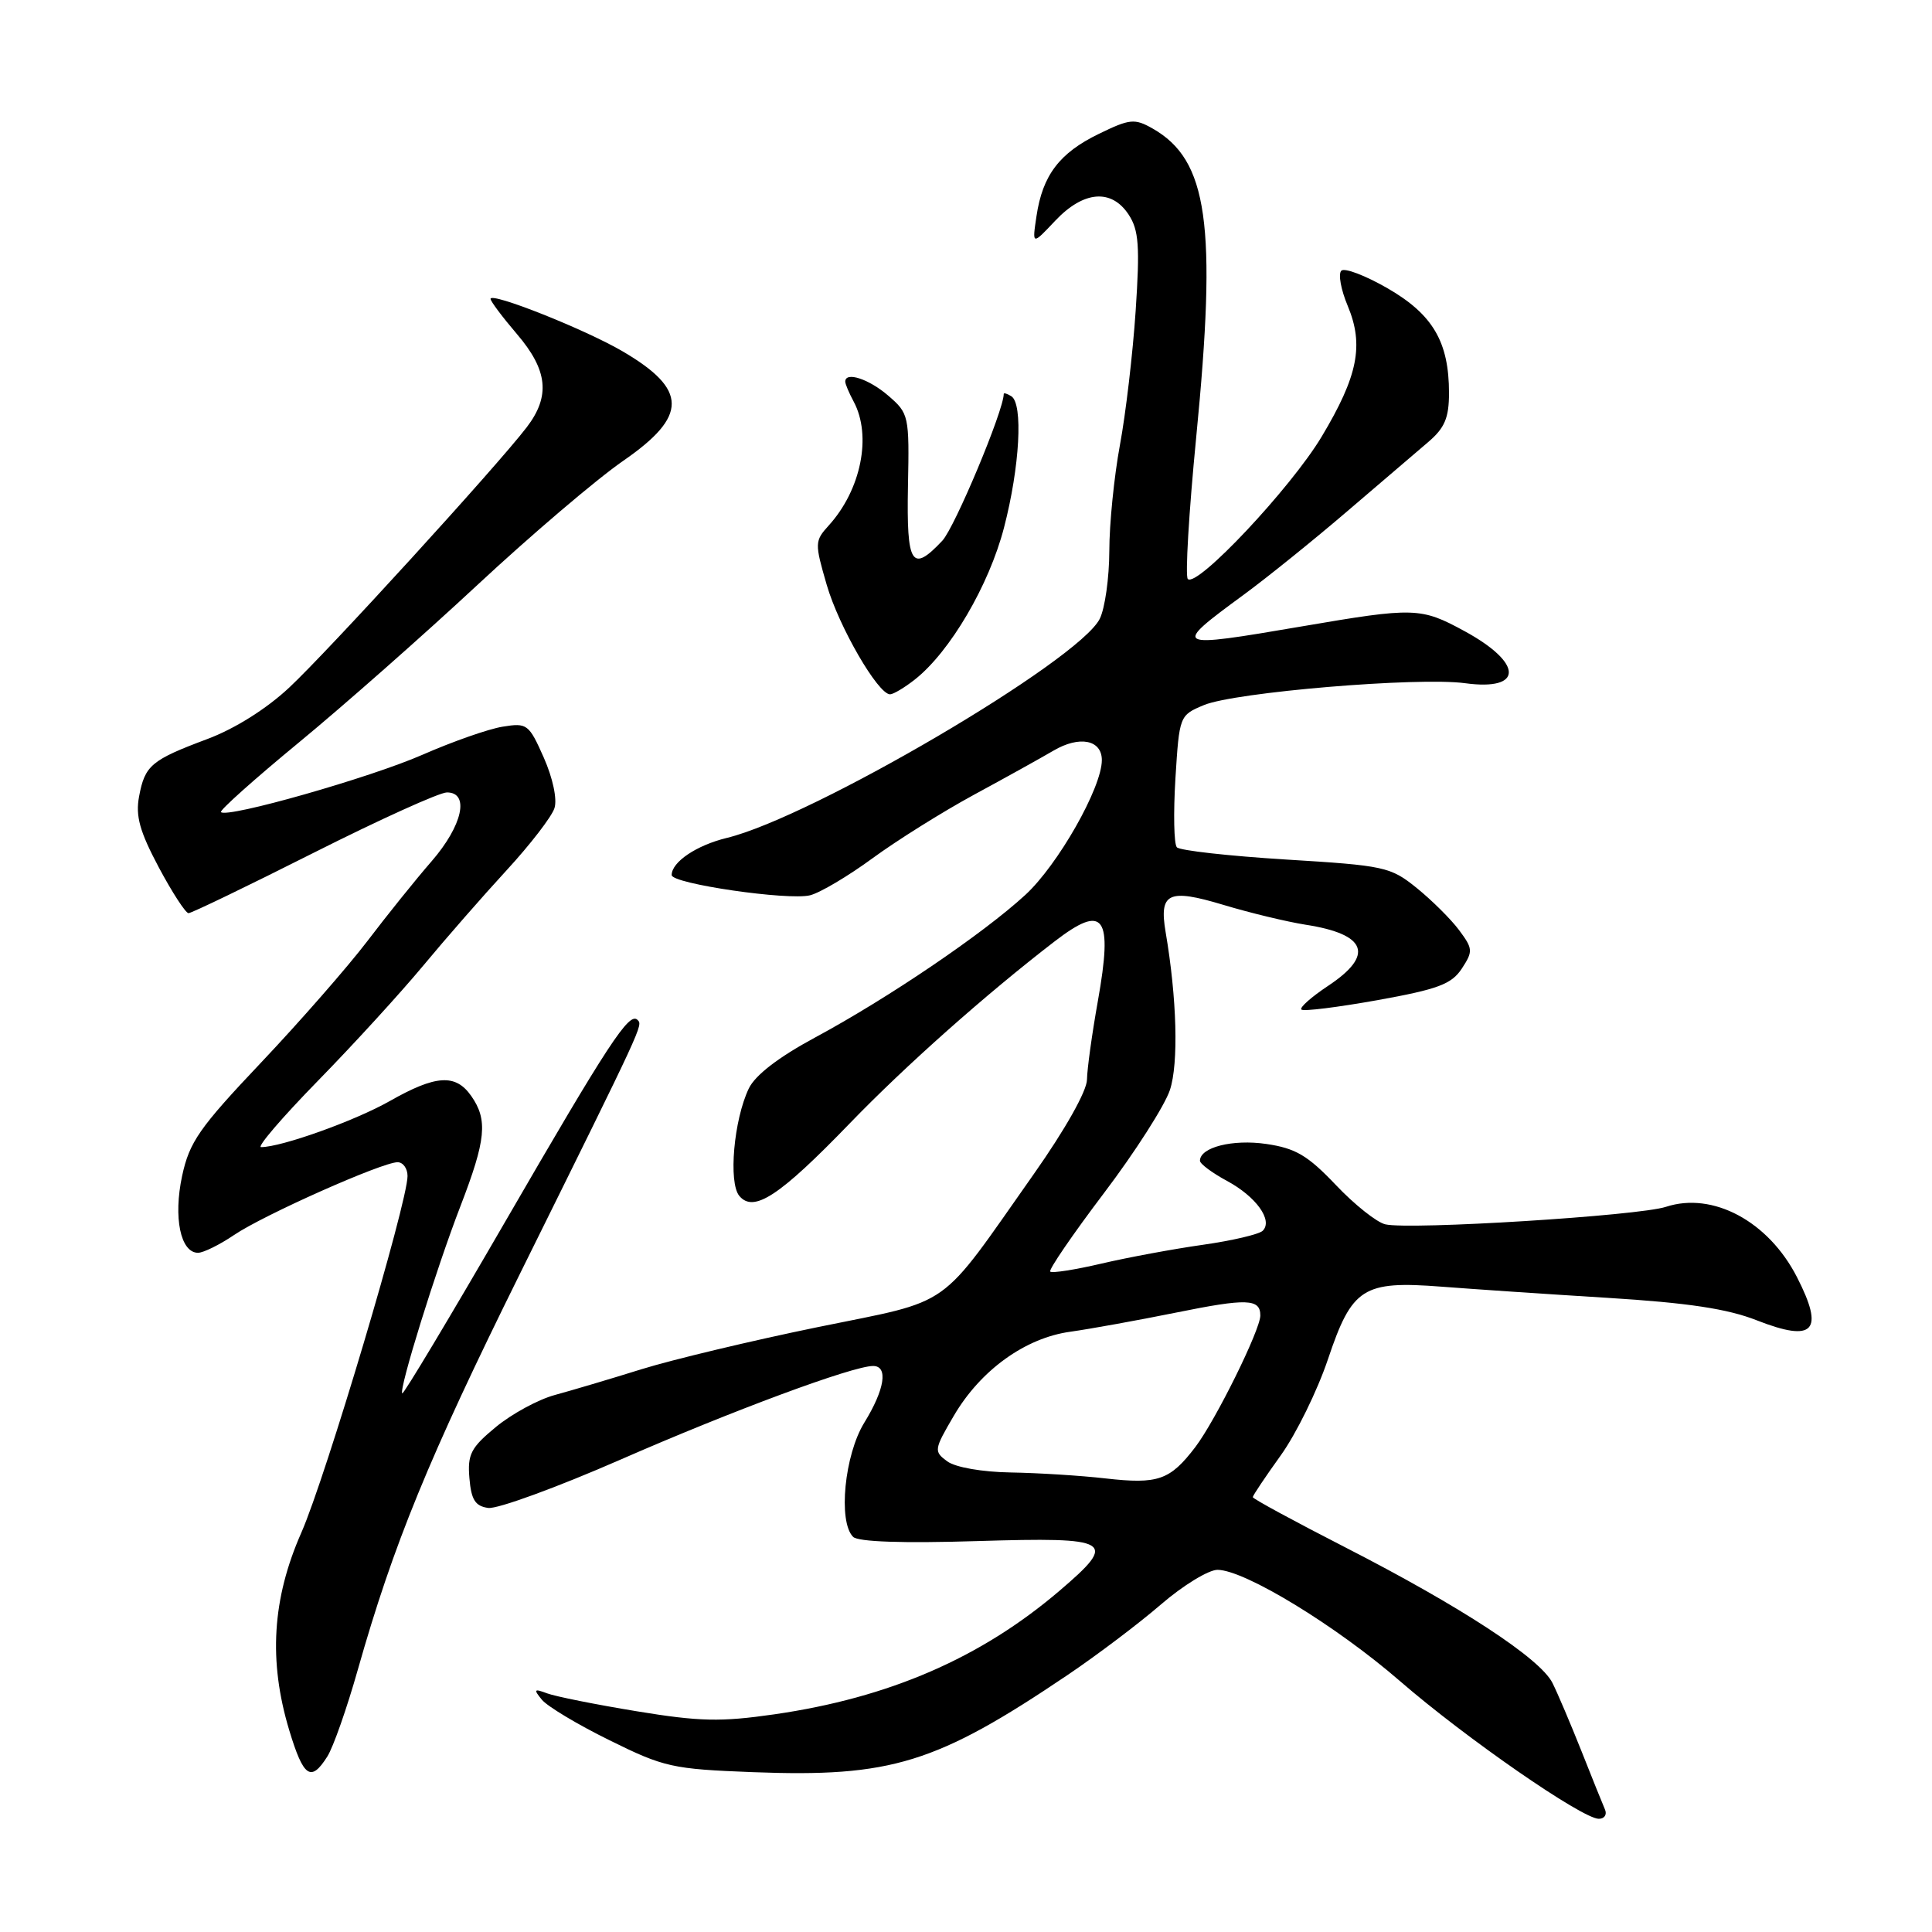 <?xml version="1.0" encoding="UTF-8" standalone="no"?>
<!DOCTYPE svg PUBLIC "-//W3C//DTD SVG 1.1//EN" "http://www.w3.org/Graphics/SVG/1.1/DTD/svg11.dtd" >
<svg xmlns="http://www.w3.org/2000/svg" xmlns:xlink="http://www.w3.org/1999/xlink" version="1.1" viewBox="0 0 256 256">
 <g >
 <path fill="currentColor"
d=" M 212.66 239.75 C 212.36 239.06 210.95 235.57 209.54 232.00 C 208.12 228.43 206.40 224.38 205.71 223.00 C 204.09 219.76 193.61 212.90 178.25 205.03 C 171.51 201.58 166.00 198.59 166.00 198.38 C 166.00 198.17 167.67 195.68 169.71 192.84 C 171.75 190.00 174.56 184.27 175.96 180.11 C 179.15 170.61 180.60 169.69 191.00 170.49 C 195.12 170.81 205.03 171.48 213.00 171.97 C 223.67 172.63 228.91 173.42 232.81 174.96 C 240.37 177.92 241.78 176.39 238.10 169.21 C 234.31 161.82 226.95 157.88 220.75 159.91 C 217.15 161.10 186.81 162.99 183.56 162.23 C 182.43 161.97 179.47 159.62 177.00 157.01 C 173.28 153.10 171.68 152.15 167.79 151.58 C 163.33 150.93 159.00 152.02 159.00 153.81 C 159.00 154.21 160.61 155.41 162.57 156.47 C 166.44 158.55 168.70 161.70 167.32 163.08 C 166.85 163.55 163.28 164.39 159.40 164.94 C 155.51 165.49 149.46 166.61 145.96 167.43 C 142.45 168.25 139.39 168.73 139.16 168.49 C 138.93 168.26 142.12 163.59 146.26 158.12 C 150.40 152.66 154.34 146.49 155.02 144.43 C 156.18 140.92 155.95 132.29 154.45 123.50 C 153.57 118.30 154.82 117.71 162.07 119.89 C 165.61 120.96 170.53 122.14 173.00 122.53 C 181.13 123.79 182.14 126.55 175.98 130.63 C 173.77 132.10 172.17 133.51 172.44 133.77 C 172.70 134.04 177.23 133.47 182.50 132.53 C 190.55 131.08 192.34 130.41 193.70 128.34 C 195.20 126.05 195.17 125.71 193.34 123.25 C 192.26 121.80 189.73 119.29 187.73 117.67 C 184.25 114.86 183.49 114.69 170.37 113.89 C 162.82 113.42 156.33 112.70 155.94 112.27 C 155.55 111.85 155.47 107.74 155.75 103.14 C 156.27 94.84 156.29 94.78 159.52 93.43 C 163.60 91.72 187.94 89.68 194.14 90.53 C 201.89 91.58 201.85 87.87 194.06 83.63 C 188.26 80.47 187.42 80.45 172.50 83.00 C 155.34 85.93 155.20 85.85 164.82 78.79 C 167.95 76.49 174.10 71.53 178.50 67.76 C 182.90 64.00 187.74 59.86 189.25 58.57 C 191.43 56.71 192.00 55.37 192.00 52.08 C 192.00 45.31 189.87 41.67 183.86 38.20 C 180.91 36.50 178.15 35.45 177.73 35.87 C 177.30 36.30 177.68 38.39 178.58 40.53 C 180.75 45.73 179.94 49.82 175.12 57.87 C 171.06 64.65 158.59 77.92 157.39 76.72 C 157.03 76.36 157.53 67.92 158.50 57.97 C 161.27 29.72 160.07 21.20 152.71 17.02 C 150.34 15.68 149.70 15.74 145.60 17.74 C 140.38 20.27 138.14 23.23 137.34 28.64 C 136.76 32.50 136.76 32.50 139.82 29.25 C 143.58 25.27 147.28 24.97 149.56 28.45 C 150.90 30.50 151.05 32.62 150.48 41.20 C 150.10 46.87 149.16 54.88 148.39 59.00 C 147.63 63.12 146.99 69.42 146.99 73.00 C 146.98 76.58 146.41 80.62 145.72 82.00 C 142.94 87.55 107.67 108.27 96.30 111.03 C 92.28 112.01 89.00 114.22 89.00 115.95 C 89.00 117.10 104.45 119.35 107.34 118.63 C 108.66 118.30 112.39 116.09 115.62 113.72 C 118.86 111.35 124.88 107.58 129.00 105.34 C 133.12 103.11 137.89 100.46 139.58 99.47 C 143.03 97.44 146.00 98.02 146.00 100.72 C 146.00 104.37 140.18 114.61 135.86 118.58 C 130.22 123.76 117.68 132.26 108.01 137.47 C 103.15 140.09 100.07 142.46 99.22 144.23 C 97.23 148.38 96.50 156.69 97.96 158.46 C 99.86 160.74 103.27 158.51 112.61 148.84 C 119.98 141.21 130.63 131.75 139.73 124.75 C 146.31 119.68 147.49 121.31 145.47 132.66 C 144.70 136.97 144.05 141.65 144.03 143.06 C 144.01 144.57 141.14 149.67 136.99 155.56 C 124.11 173.84 126.53 172.13 108.36 175.85 C 99.64 177.64 89.12 180.15 85.00 181.43 C 80.88 182.72 75.70 184.25 73.50 184.85 C 71.30 185.45 67.79 187.36 65.70 189.09 C 62.39 191.82 61.93 192.71 62.20 195.87 C 62.44 198.73 62.97 199.57 64.69 199.81 C 65.89 199.98 73.77 197.10 82.19 193.42 C 97.01 186.93 112.99 181.00 115.69 181.00 C 117.72 181.00 117.24 184.10 114.53 188.50 C 111.90 192.76 111.03 201.63 113.04 203.64 C 113.70 204.30 119.57 204.51 129.54 204.20 C 147.40 203.66 148.18 204.13 140.42 210.76 C 129.97 219.69 117.82 224.96 102.59 227.16 C 95.50 228.18 92.69 228.12 84.36 226.75 C 78.93 225.86 73.60 224.79 72.50 224.38 C 70.77 223.73 70.67 223.84 71.79 225.21 C 72.50 226.09 76.53 228.51 80.76 230.59 C 87.99 234.17 89.09 234.41 99.74 234.82 C 118.09 235.52 124.07 233.68 141.50 221.92 C 145.35 219.32 150.90 215.13 153.83 212.60 C 156.76 210.07 160.14 208.01 161.33 208.01 C 164.94 208.04 177.02 215.40 185.50 222.75 C 194.19 230.29 209.66 241.00 211.85 241.00 C 212.60 241.00 212.97 240.44 212.66 239.75 Z  M 43.37 232.75 C 44.16 231.51 45.97 226.34 47.41 221.25 C 52.14 204.59 56.78 193.26 68.93 168.71 C 85.39 135.45 85.20 135.87 84.47 135.14 C 83.37 134.05 80.65 138.21 66.90 161.95 C 59.58 174.59 53.46 184.80 53.30 184.63 C 52.82 184.15 57.78 168.18 61.02 159.80 C 64.40 151.03 64.66 148.39 62.44 145.22 C 60.37 142.26 57.76 142.42 51.62 145.91 C 47.01 148.52 37.29 152.00 34.59 152.00 C 34.01 152.00 37.39 148.06 42.09 143.25 C 46.80 138.44 53.07 131.57 56.04 128.00 C 59.01 124.42 64.00 118.71 67.14 115.30 C 70.27 111.90 73.12 108.20 73.47 107.08 C 73.85 105.90 73.25 103.10 72.06 100.40 C 70.08 95.94 69.85 95.76 66.60 96.29 C 64.72 96.59 59.95 98.27 55.98 100.01 C 49.05 103.05 30.11 108.44 29.28 107.61 C 29.06 107.39 33.72 103.23 39.63 98.36 C 45.54 93.49 56.18 84.10 63.27 77.50 C 70.36 70.90 79.05 63.50 82.58 61.06 C 91.17 55.13 91.15 51.62 82.51 46.56 C 77.55 43.65 65.00 38.66 65.00 39.60 C 65.00 39.92 66.58 42.02 68.50 44.27 C 72.59 49.05 72.95 52.49 69.79 56.62 C 65.86 61.76 43.40 86.37 38.33 91.10 C 35.31 93.93 31.10 96.57 27.46 97.93 C 20.04 100.71 19.20 101.41 18.43 105.53 C 17.94 108.13 18.51 110.17 21.04 114.93 C 22.82 118.27 24.60 121.00 24.98 121.00 C 25.37 121.00 32.83 117.40 41.56 113.00 C 50.29 108.60 58.24 105.00 59.22 105.00 C 62.26 105.00 61.29 109.39 57.20 114.11 C 55.10 116.52 51.27 121.29 48.67 124.71 C 46.07 128.12 39.74 135.36 34.59 140.80 C 26.39 149.46 25.10 151.32 24.13 155.82 C 22.95 161.33 23.92 166.00 26.24 166.00 C 26.95 166.00 29.10 164.94 31.02 163.64 C 34.93 160.99 50.64 154.00 52.68 154.00 C 53.40 154.00 54.00 154.82 54.00 155.83 C 54.00 159.35 43.17 195.72 39.93 203.08 C 36.06 211.85 35.56 220.08 38.32 229.25 C 40.21 235.51 41.20 236.19 43.37 232.75 Z  M 121.21 90.05 C 125.87 86.39 131.06 77.55 133.04 69.90 C 135.13 61.86 135.59 53.48 134.00 52.50 C 133.45 52.16 133.00 52.02 133.00 52.20 C 133.00 54.39 126.51 69.89 124.86 71.65 C 120.81 75.96 120.11 74.86 120.31 64.42 C 120.50 55.06 120.43 54.78 117.69 52.42 C 115.13 50.21 112.00 49.19 112.00 50.57 C 112.00 50.88 112.50 52.07 113.12 53.22 C 115.54 57.75 114.10 64.91 109.81 69.63 C 107.95 71.68 107.94 71.97 109.54 77.48 C 111.15 83.04 116.34 92.00 117.94 92.00 C 118.37 92.00 119.85 91.12 121.21 90.05 Z  M 146.50 195.90 C 143.20 195.52 137.55 195.17 133.94 195.11 C 130.14 195.05 126.60 194.43 125.52 193.64 C 123.72 192.32 123.75 192.10 126.39 187.59 C 129.93 181.55 135.85 177.28 141.83 176.46 C 144.40 176.10 150.71 174.96 155.86 173.92 C 165.23 172.02 167.00 172.08 167.00 174.31 C 167.00 176.22 161.07 188.21 158.39 191.74 C 155.03 196.14 153.46 196.69 146.50 195.90 Z "/>
</g>
</svg>
